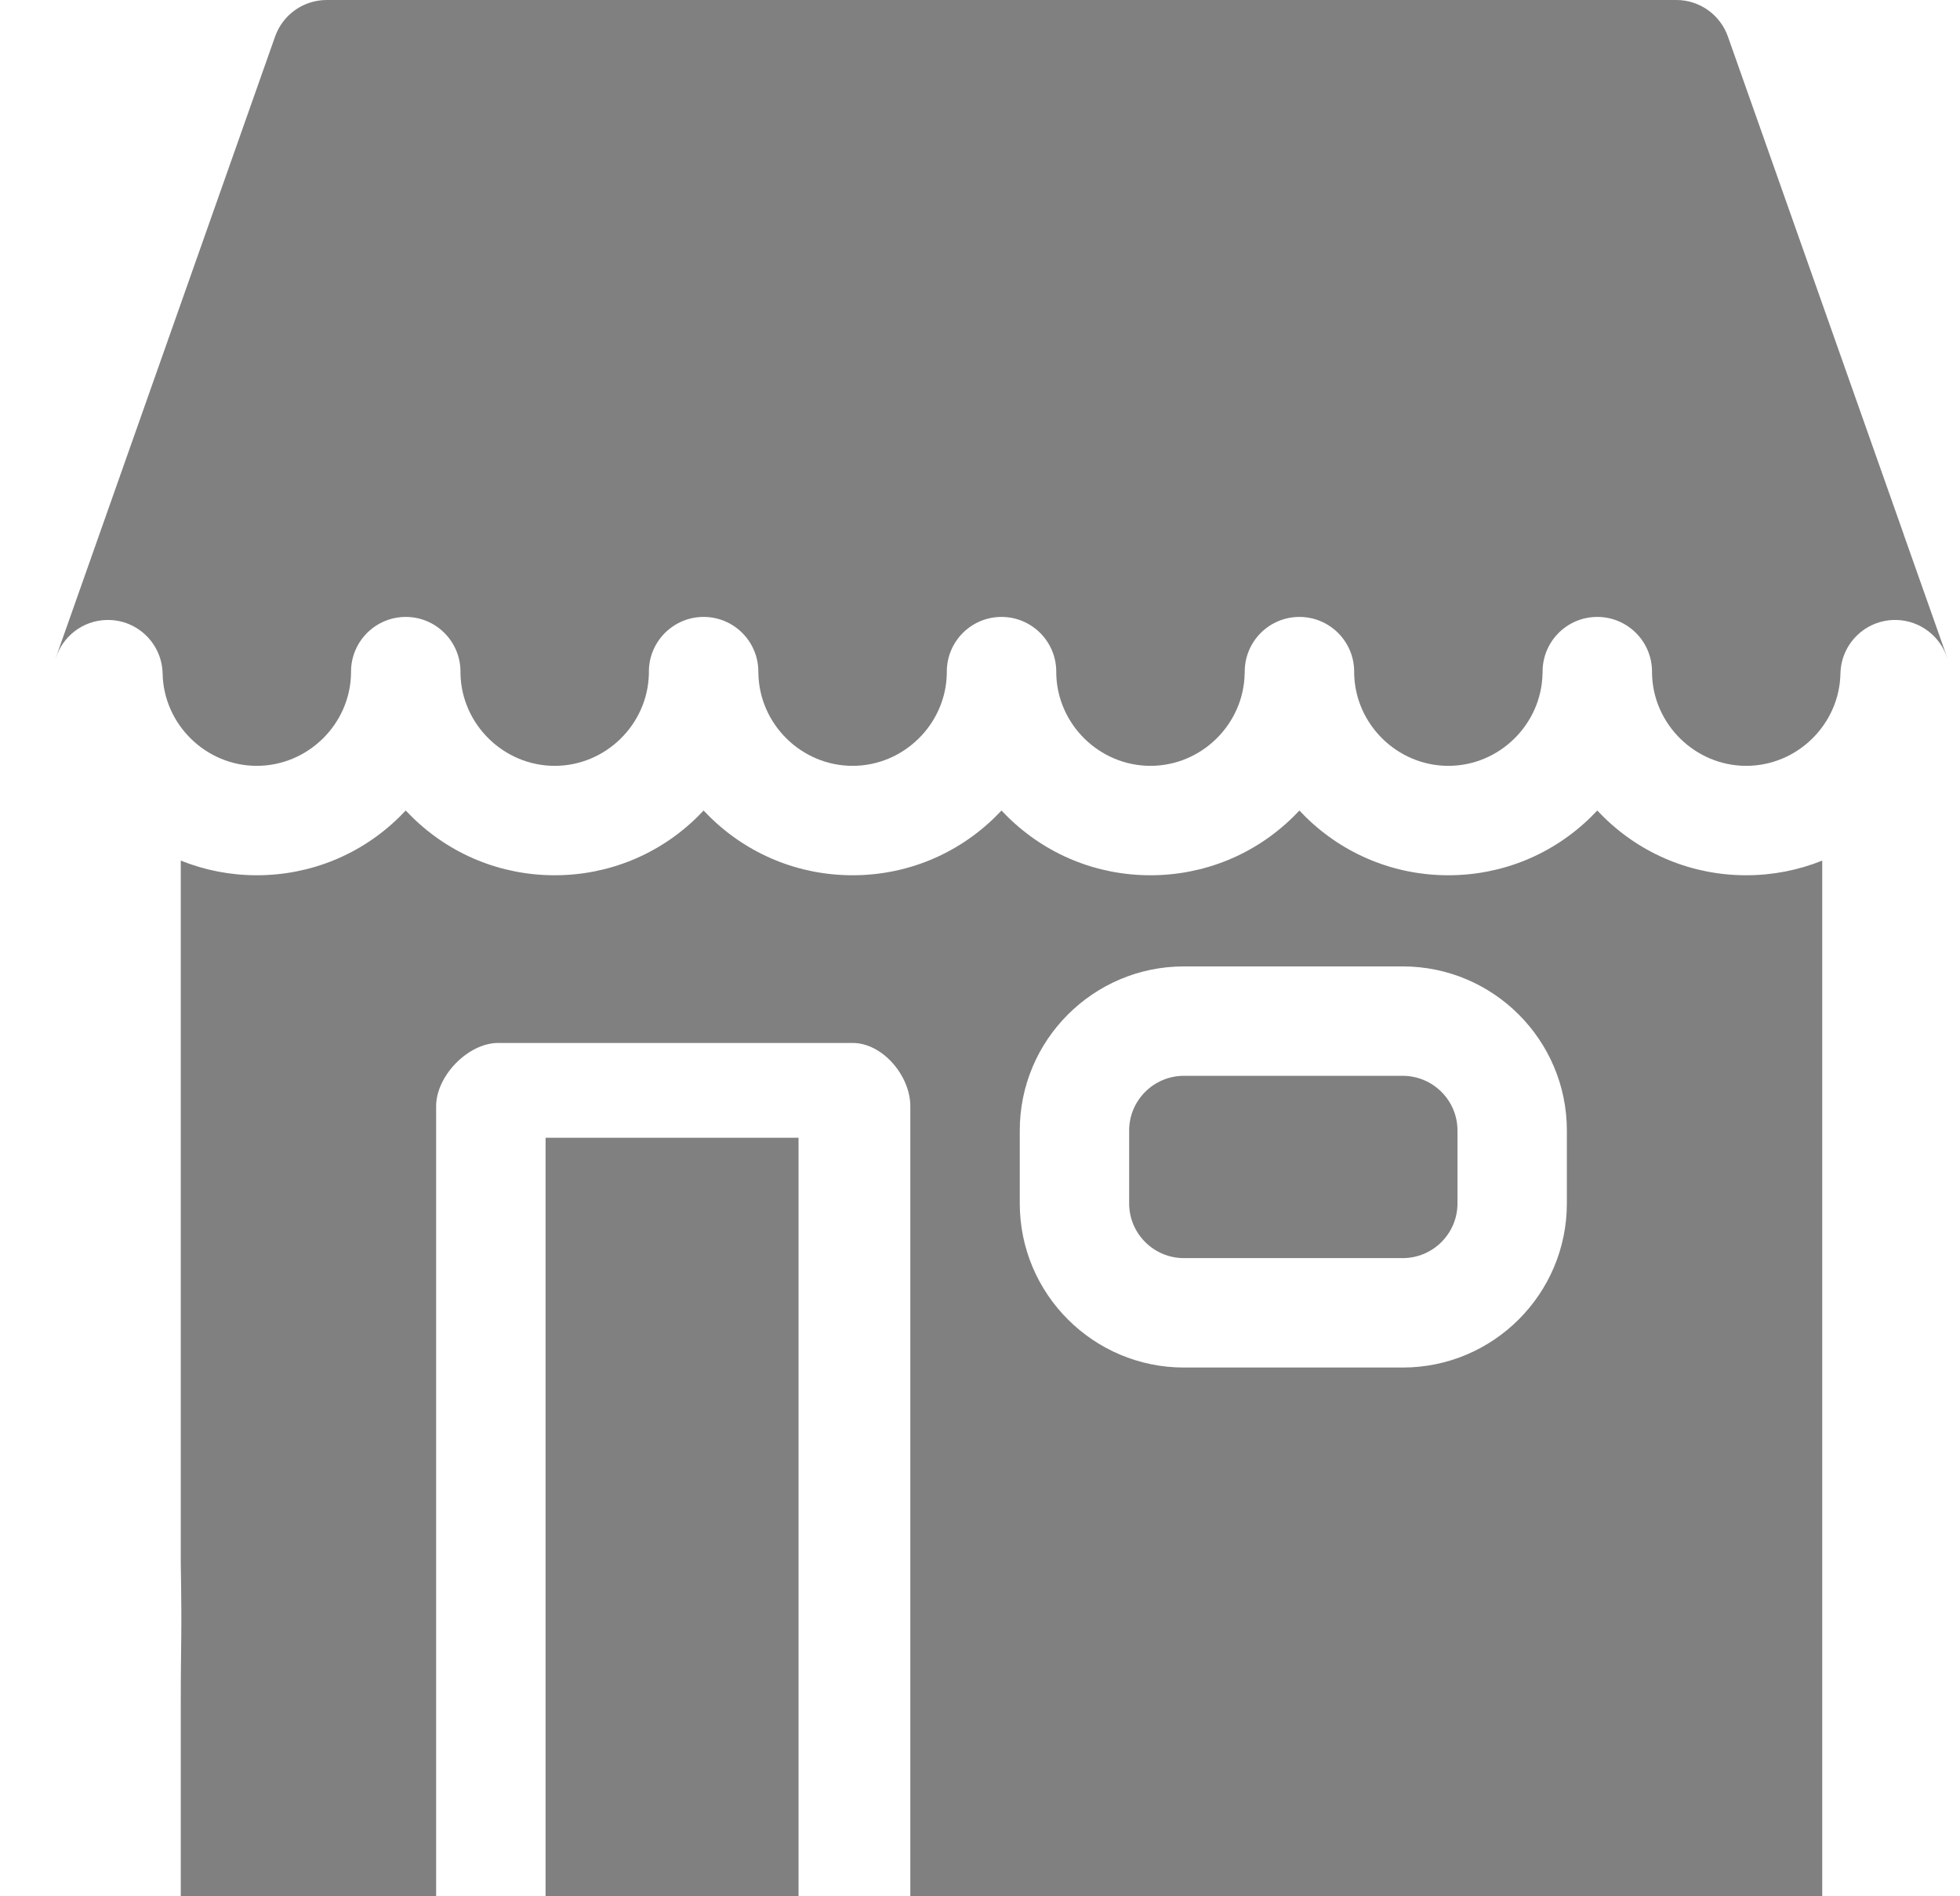 <svg width="31" height="30" viewBox="0 0 31 30" fill="none" xmlns="http://www.w3.org/2000/svg">
<path d="M22.186 17.02H18.725C18.248 17.02 17.859 17.408 17.859 17.885V19.039C17.859 19.516 18.248 19.904 18.725 19.904H22.186C22.663 19.904 23.052 19.516 23.052 19.039V17.885C23.052 17.408 22.663 17.02 22.186 17.02Z" fill="#808080"/>
<path d="M1.707 9.808C2.177 9.808 2.562 10.184 2.572 10.656C2.588 11.461 3.256 12.116 4.061 12.116C4.867 12.116 5.536 11.461 5.552 10.656C5.552 10.652 5.552 10.647 5.552 10.642V10.629C5.552 10.628 5.552 10.627 5.552 10.626C5.552 10.148 5.94 9.76 6.418 9.76C6.895 9.76 7.283 10.148 7.283 10.626L7.283 10.644C7.283 10.649 7.283 10.651 7.283 10.656C7.299 11.461 7.968 12.116 8.773 12.116C9.579 12.116 10.247 11.461 10.263 10.656C10.263 10.651 10.263 10.646 10.263 10.641C10.263 10.636 10.263 10.631 10.263 10.626C10.263 10.148 10.651 9.76 11.129 9.76C11.607 9.76 11.994 10.148 11.994 10.626V10.644C11.994 10.649 11.994 10.652 11.995 10.656C12.011 11.461 12.679 12.116 13.485 12.116C14.29 12.116 14.959 11.461 14.975 10.656C14.975 10.652 14.975 10.647 14.975 10.642V10.629C14.975 10.628 14.975 10.627 14.975 10.626C14.975 10.148 15.362 9.76 15.84 9.76C16.318 9.76 16.706 10.148 16.706 10.626V10.629V10.642C16.706 10.647 16.706 10.652 16.706 10.656C16.722 11.461 17.39 12.116 18.196 12.116C19.002 12.116 19.67 11.461 19.686 10.656C19.686 10.652 19.686 10.649 19.687 10.644V10.626C19.687 10.148 20.074 9.76 20.552 9.76C21.03 9.76 21.418 10.148 21.418 10.626V10.641C21.418 10.646 21.418 10.651 21.418 10.656C21.434 11.461 22.102 12.116 22.907 12.116H22.908C23.713 12.116 24.381 11.461 24.397 10.656C24.398 10.651 24.398 10.649 24.398 10.644V10.626C24.398 10.148 24.785 9.76 25.263 9.76C25.741 9.76 26.129 10.148 26.129 10.626V10.629V10.642C26.129 10.647 26.129 10.652 26.129 10.656C26.145 11.461 26.814 12.116 27.619 12.116C28.425 12.116 29.093 11.461 29.109 10.656C29.119 10.184 29.504 9.808 29.974 9.808C29.98 9.808 29.986 9.808 29.991 9.808C30.375 9.816 30.695 10.073 30.802 10.421C30.798 10.409 30.795 10.396 30.791 10.385L30.11 8.457C30.108 8.451 30.107 8.445 30.105 8.44L27.329 0.578C27.207 0.232 26.88 0 26.514 0H5.167C4.8 0 4.473 0.232 4.351 0.578L0.89 10.385C0.887 10.395 0.884 10.405 0.881 10.416C0.989 10.07 1.307 9.816 1.689 9.808C1.695 9.808 1.701 9.808 1.707 9.808Z" fill="#808080"/>
<path d="M28.821 24.617V13.615C28.444 13.767 28.037 13.847 27.619 13.847C26.77 13.847 25.969 13.52 25.363 12.925C25.329 12.891 25.296 12.857 25.263 12.823C25.231 12.857 25.197 12.891 25.163 12.925C24.557 13.52 23.756 13.847 22.907 13.847C22.059 13.847 21.257 13.52 20.651 12.925C20.618 12.891 20.584 12.857 20.552 12.823C20.519 12.857 20.486 12.891 20.452 12.925C19.846 13.52 19.044 13.847 18.196 13.847C17.347 13.847 16.546 13.52 15.94 12.925C15.906 12.891 15.872 12.857 15.84 12.823C15.808 12.857 15.774 12.891 15.74 12.925C15.134 13.52 14.333 13.847 13.485 13.847C12.636 13.847 11.835 13.52 11.228 12.925C11.194 12.891 11.161 12.857 11.128 12.823C11.096 12.857 11.062 12.891 11.029 12.925C10.423 13.52 9.621 13.847 8.773 13.847C7.924 13.847 7.123 13.52 6.517 12.925C6.483 12.891 6.45 12.857 6.417 12.823C6.384 12.857 6.351 12.891 6.317 12.925C5.711 13.52 4.91 13.847 4.061 13.847C3.643 13.847 3.237 13.767 2.859 13.615V24.713C2.88 26 2.859 25.846 2.859 27L2.859 29C2.859 29.478 2.859 29.5 2.859 30.001H28.821C28.821 29.5 28.821 29.478 28.821 29V27.25C28.821 25.989 28.821 26 28.821 24.617ZM14.398 30.001L12.63 30V18H8.629V30.001H6.898V17.5C6.898 17.023 7.402 16.5 7.88 16.5H13.485C13.962 16.5 14.398 17.023 14.398 17.5V30.001ZM24.782 19.039C24.782 20.471 23.618 21.635 22.186 21.635H18.725C17.293 21.635 16.129 20.471 16.129 19.039V17.885C16.129 16.454 17.293 15.289 18.725 15.289H22.186C23.618 15.289 24.782 16.454 24.782 17.885V19.039Z" fill="#808080"/>
</svg>
